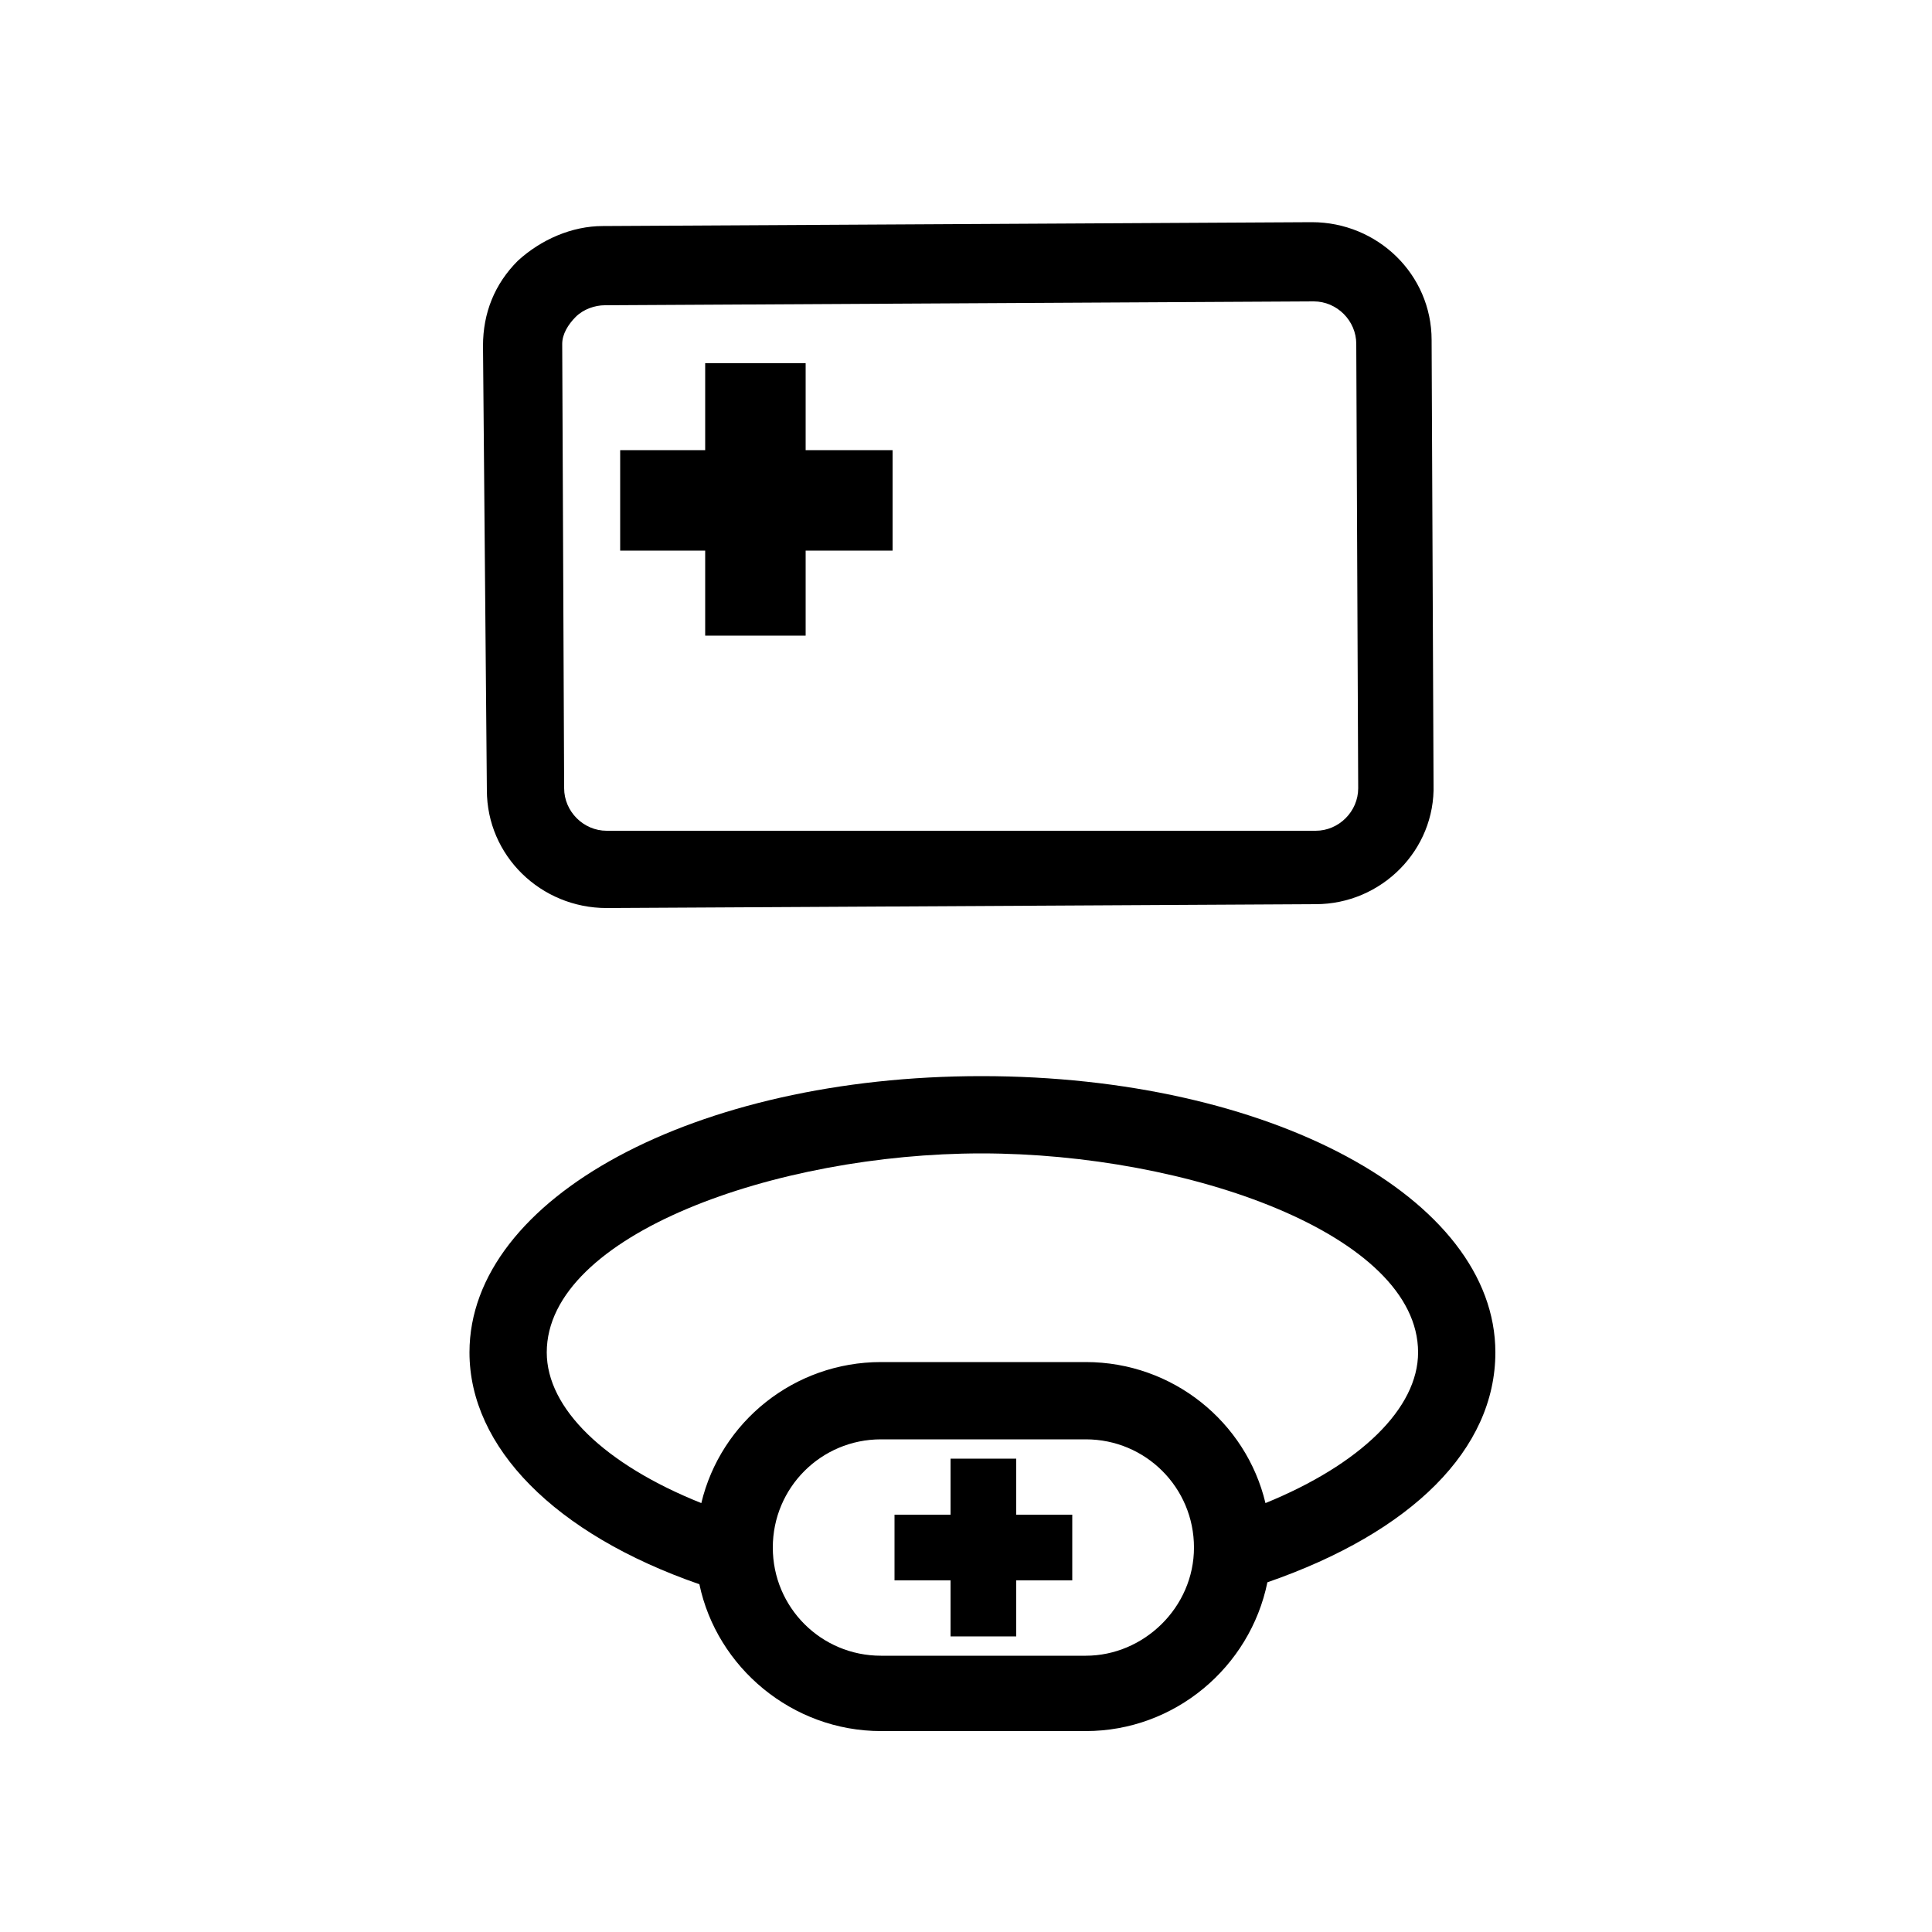 <?xml version="1.0" encoding="utf-8"?>
<!-- Generator: Adobe Illustrator 24.0.0, SVG Export Plug-In . SVG Version: 6.00 Build 0)  -->
<svg version="1.1" id="Layer_1" xmlns="http://www.w3.org/2000/svg" xmlns:xlink="http://www.w3.org/1999/xlink" x="0px" y="0px"
	 viewBox="0 0 100 100" style="enable-background:new 0 0 100 100;" xml:space="preserve">
<g>
	<path d="M25.2,40.9c0,3.4,2.8,6.1,6.2,6.1c0,0,0,0,0,0l36.7-0.2c3.4,0,6.2-2.8,6.1-6.2l-0.1-23c0-3.4-2.8-6.1-6.2-6.1c0,0,0,0,0,0
		l-36.7,0.2c-1.6,0-3.2,0.7-4.4,1.8c-1.2,1.2-1.8,2.7-1.8,4.4L25.2,40.9L25.2,40.9z M29.8,16.4c0.4-0.4,1-0.6,1.5-0.6L68,15.6
		c0,0,0,0,0,0c1.2,0,2.2,1,2.2,2.2l0.1,23c0,1.2-1,2.2-2.2,2.2L31.4,43c-1.2,0-2.2-1-2.2-2.2c0,0,0,0,0,0l-0.1-23
		C29.1,17.3,29.4,16.8,29.8,16.4z"/>
	<path d="M77.4,70c0-8-11.7-14.3-26.6-14.3C36,55.7,24.3,62,24.3,70c0,4.9,4.4,9.4,11.9,12c0.9,4.3,4.8,7.6,9.4,7.6h10.6
		c4.6,0,8.5-3.3,9.4-7.7C73.1,79.3,77.4,75,77.4,70z M56.2,85.7H45.6c-3.1,0-5.6-2.5-5.6-5.6c0-3.1,2.5-5.6,5.6-5.6h10.6
		c3.1,0,5.6,2.5,5.6,5.6C61.8,83.2,59.2,85.7,56.2,85.7z M65.5,77.8c-1-4.2-4.8-7.3-9.3-7.3H45.6c-4.5,0-8.3,3.1-9.3,7.3
		c-5-2-8-4.9-8-7.8c0-6.1,11.9-10.3,22.5-10.3c10.7,0,22.6,4.2,22.6,10.3C73.4,72.9,70.4,75.8,65.5,77.8z"/>
	<polygon points="36.5,32.9 41.7,32.9 41.7,28.5 46.2,28.5 46.2,23.3 41.7,23.3 41.7,18.8 36.5,18.8 36.5,23.3 32.1,23.3 32.1,28.5 
		36.5,28.5 	"/>
	<polygon points="52.6,75.5 49.2,75.5 49.2,78.4 46.3,78.4 46.3,81.8 49.2,81.8 49.2,84.7 52.6,84.7 52.6,81.8 55.5,81.8 55.5,78.4 
		52.6,78.4 	"/>
</g>
</svg>
